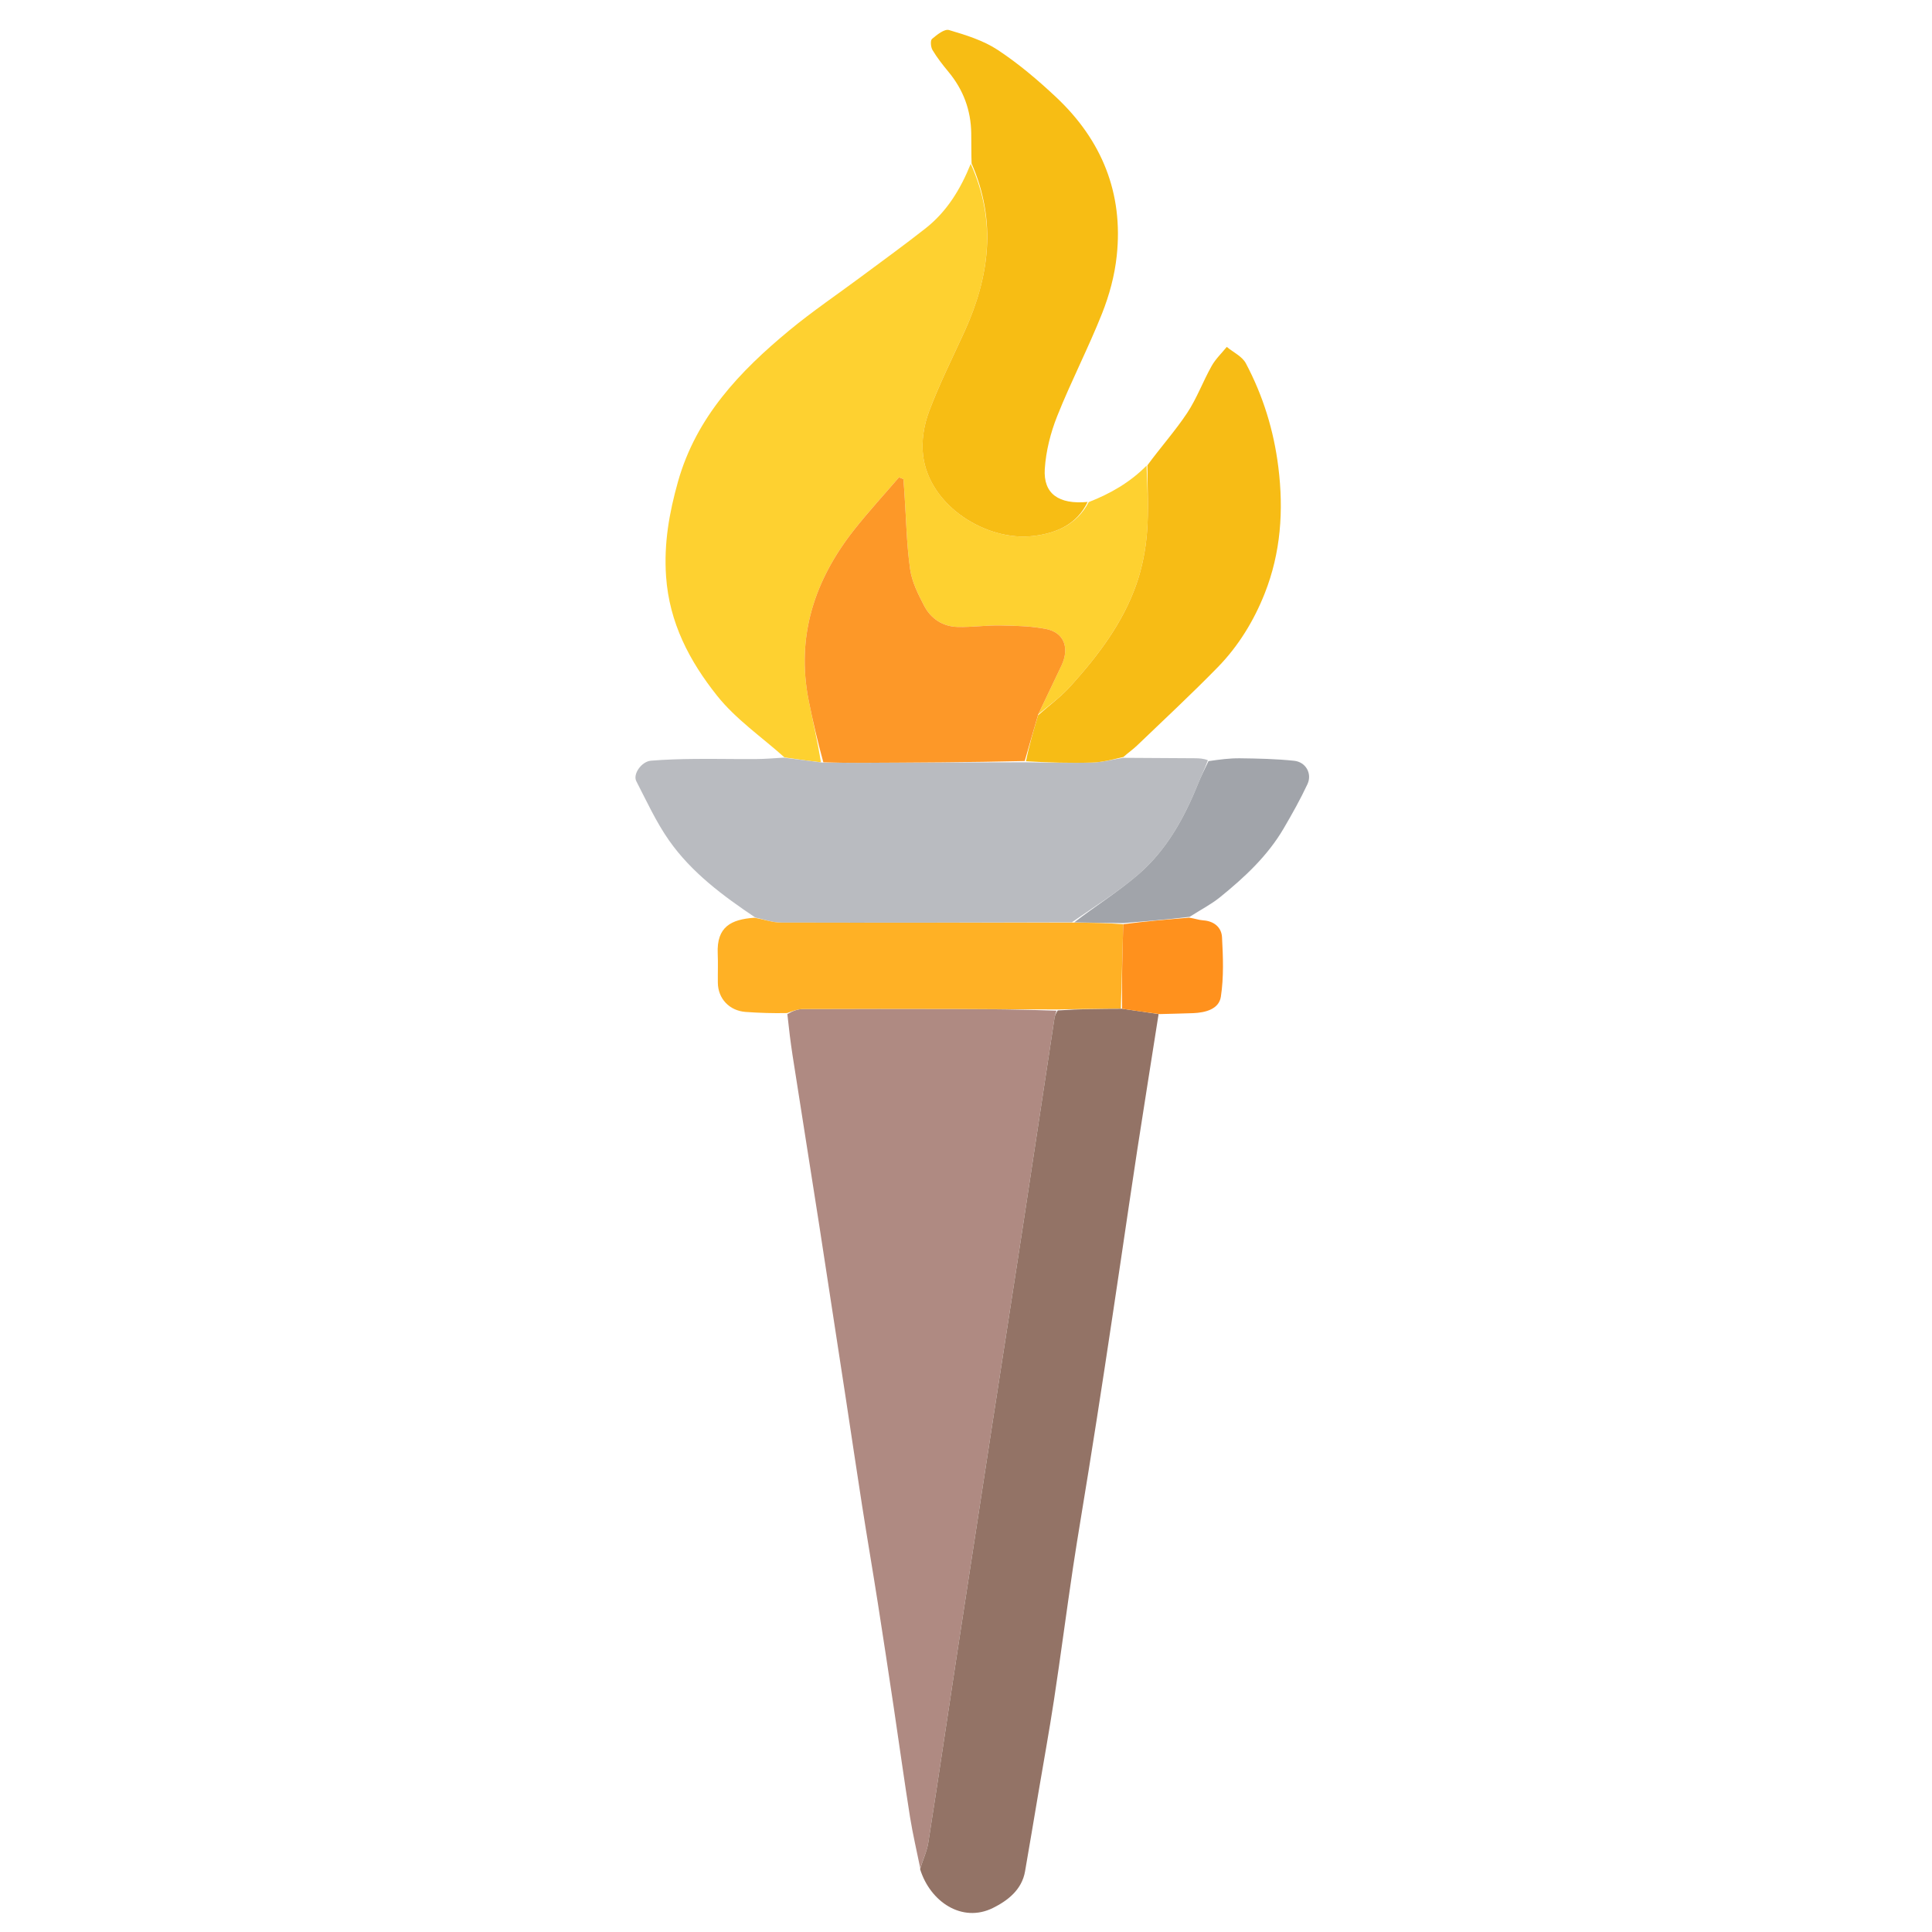 <svg width="45" height="45" viewBox="0 0 45 45" fill="none" xmlns="http://www.w3.org/2000/svg">
<path d="M21.434 43.514C21.354 43.116 21.26 42.721 21.196 42.321C21.062 41.476 20.945 40.629 20.819 39.783C20.697 38.969 20.575 38.156 20.447 37.343C20.328 36.581 20.197 35.821 20.078 35.058C19.949 34.235 19.829 33.411 19.703 32.588C19.497 31.236 19.29 29.885 19.081 28.534C18.876 27.218 18.666 25.902 18.461 24.586C18.414 24.28 18.376 23.973 18.339 23.62C18.461 23.549 18.577 23.504 18.693 23.503C19.871 23.498 21.049 23.498 22.227 23.501C23.022 23.503 23.817 23.512 24.607 23.541C24.588 23.614 24.569 23.663 24.561 23.714C24.314 25.337 24.07 26.96 23.822 28.584C23.592 30.084 23.358 31.585 23.126 33.085C22.842 34.933 22.557 36.781 22.275 38.629C22.057 40.058 21.847 41.489 21.622 42.917C21.59 43.121 21.498 43.315 21.434 43.514Z" fill="#AF8A82"/>
<path d="M18.273 17.642C17.743 17.167 17.137 16.752 16.701 16.203C16.064 15.403 15.588 14.508 15.514 13.424C15.461 12.654 15.588 11.943 15.792 11.217C16.217 9.713 17.231 8.649 18.386 7.694C18.925 7.248 19.508 6.855 20.069 6.437C20.568 6.066 21.072 5.701 21.56 5.317C22.058 4.925 22.375 4.401 22.61 3.817C23.218 5.154 23.047 6.446 22.466 7.721C22.184 8.339 21.877 8.948 21.639 9.584C21.521 9.899 21.46 10.272 21.5 10.603C21.643 11.787 22.98 12.615 24.069 12.484C24.605 12.42 25.086 12.214 25.358 11.695C25.862 11.498 26.322 11.235 26.705 10.846C26.726 11.379 26.758 11.894 26.716 12.403C26.684 12.808 26.604 13.221 26.47 13.605C26.153 14.513 25.577 15.269 24.941 15.976C24.714 16.228 24.434 16.433 24.183 16.637C24.367 16.243 24.55 15.874 24.724 15.5C24.916 15.089 24.786 14.736 24.372 14.652C24.022 14.58 23.657 14.575 23.297 14.568C22.968 14.562 22.638 14.611 22.309 14.603C21.963 14.595 21.687 14.415 21.529 14.116C21.386 13.844 21.24 13.552 21.198 13.255C21.116 12.675 21.107 12.085 21.067 11.499C21.06 11.386 21.051 11.272 21.043 11.159C21.008 11.145 20.974 11.132 20.939 11.118C20.592 11.522 20.231 11.915 19.901 12.332C18.971 13.508 18.537 14.823 18.838 16.327C18.933 16.803 19.045 17.276 19.121 17.755C18.82 17.721 18.546 17.681 18.273 17.642Z" fill="#FED130"/>
<path d="M21.43 43.533C21.498 43.315 21.59 43.121 21.622 42.917C21.847 41.489 22.057 40.058 22.275 38.629C22.557 36.781 22.842 34.933 23.126 33.085C23.358 31.585 23.592 30.084 23.822 28.584C24.07 26.961 24.314 25.337 24.561 23.714C24.569 23.663 24.588 23.614 24.636 23.535C25.149 23.501 25.628 23.496 26.135 23.495C26.438 23.54 26.712 23.58 26.986 23.62C26.821 24.671 26.653 25.721 26.491 26.771C26.359 27.63 26.235 28.49 26.107 29.349C25.98 30.2 25.854 31.05 25.724 31.9C25.606 32.675 25.485 33.448 25.361 34.221C25.24 34.986 25.107 35.748 24.992 36.514C24.839 37.538 24.706 38.566 24.55 39.59C24.44 40.314 24.308 41.036 24.186 41.759C24.082 42.369 23.982 42.98 23.875 43.589C23.8 44.021 23.464 44.273 23.13 44.439C22.408 44.798 21.663 44.294 21.43 43.533Z" fill="#937366"/>
<path d="M18.252 17.647C18.546 17.681 18.819 17.721 19.149 17.761C19.462 17.764 19.72 17.769 19.977 17.768C21.274 17.762 22.571 17.756 23.897 17.755C24.43 17.762 24.935 17.777 25.439 17.761C25.68 17.754 25.919 17.689 26.159 17.651C26.714 17.654 27.268 17.657 27.823 17.661C27.926 17.662 28.028 17.665 28.134 17.707C28.059 17.915 27.975 18.08 27.906 18.252C27.584 19.054 27.169 19.804 26.509 20.372C26.036 20.778 25.501 21.112 24.964 21.483C22.685 21.49 20.435 21.495 18.186 21.489C17.988 21.488 17.791 21.413 17.594 21.372C16.841 20.866 16.111 20.326 15.585 19.578C15.284 19.149 15.062 18.663 14.821 18.196C14.735 18.03 14.944 17.736 15.162 17.718C15.504 17.69 15.847 17.68 16.191 17.677C16.657 17.672 17.124 17.683 17.59 17.68C17.804 17.679 18.017 17.662 18.252 17.647Z" fill="#B9BBC0"/>
<path d="M25.333 11.691C25.086 12.214 24.605 12.42 24.069 12.484C22.98 12.615 21.642 11.787 21.5 10.604C21.459 10.272 21.521 9.899 21.639 9.584C21.877 8.949 22.184 8.339 22.466 7.721C23.046 6.446 23.218 5.154 22.63 3.807C22.622 3.559 22.626 3.333 22.622 3.106C22.615 2.567 22.438 2.091 22.093 1.675C21.959 1.513 21.828 1.346 21.72 1.166C21.679 1.098 21.666 0.943 21.708 0.907C21.822 0.81 21.999 0.668 22.105 0.7C22.497 0.816 22.905 0.942 23.241 1.164C23.727 1.485 24.178 1.868 24.604 2.268C25.664 3.266 26.167 4.5 26.011 5.958C25.963 6.415 25.838 6.876 25.668 7.304C25.348 8.109 24.947 8.883 24.626 9.688C24.47 10.078 24.362 10.505 24.335 10.923C24.298 11.502 24.661 11.754 25.333 11.691Z" fill="#F7BD14"/>
<path d="M26.168 17.631C25.919 17.689 25.68 17.754 25.439 17.761C24.935 17.777 24.43 17.762 23.897 17.731C23.972 17.355 24.075 17.007 24.179 16.66C24.434 16.433 24.714 16.229 24.941 15.976C25.577 15.269 26.153 14.513 26.47 13.605C26.604 13.221 26.684 12.808 26.716 12.403C26.758 11.894 26.726 11.379 26.725 10.838C27.036 10.414 27.373 10.037 27.651 9.619C27.876 9.279 28.019 8.885 28.22 8.527C28.311 8.363 28.454 8.228 28.574 8.08C28.725 8.206 28.933 8.301 29.018 8.462C29.419 9.218 29.669 10.025 29.775 10.881C29.901 11.89 29.832 12.876 29.458 13.821C29.207 14.456 28.848 15.044 28.369 15.536C27.758 16.162 27.116 16.758 26.484 17.365C26.39 17.455 26.28 17.53 26.168 17.631Z" fill="#F7BC15"/>
<path d="M17.568 21.376C17.791 21.413 17.989 21.488 18.186 21.489C20.436 21.495 22.685 21.49 24.992 21.489C25.421 21.493 25.793 21.497 26.163 21.527C26.144 22.199 26.125 22.845 26.107 23.491C25.628 23.496 25.149 23.501 24.642 23.512C23.817 23.512 23.022 23.503 22.227 23.501C21.049 23.498 19.871 23.498 18.693 23.503C18.577 23.504 18.461 23.549 18.333 23.596C18.003 23.603 17.684 23.593 17.366 23.57C16.987 23.541 16.724 23.259 16.72 22.891C16.717 22.664 16.727 22.436 16.717 22.21C16.69 21.585 17.029 21.415 17.568 21.376Z" fill="#FFB125"/>
<path d="M26.164 21.501C25.793 21.497 25.421 21.493 25.021 21.484C25.501 21.112 26.036 20.778 26.509 20.372C27.169 19.804 27.584 19.054 27.906 18.252C27.975 18.08 28.059 17.915 28.148 17.728C28.399 17.692 28.639 17.659 28.879 17.662C29.301 17.667 29.725 17.676 30.144 17.72C30.416 17.749 30.567 18.021 30.453 18.265C30.289 18.616 30.098 18.956 29.902 19.291C29.527 19.934 28.99 20.433 28.42 20.895C28.213 21.063 27.97 21.188 27.708 21.355C27.17 21.419 26.667 21.46 26.164 21.501Z" fill="#A1A4AA"/>
<path d="M26.163 21.527C26.667 21.46 27.17 21.419 27.698 21.374C27.824 21.393 27.925 21.43 28.027 21.437C28.28 21.454 28.451 21.603 28.463 21.828C28.488 22.29 28.506 22.762 28.436 23.217C28.391 23.505 28.078 23.586 27.794 23.598C27.539 23.608 27.283 23.612 27.007 23.62C26.712 23.58 26.438 23.54 26.135 23.495C26.125 22.845 26.144 22.2 26.163 21.527Z" fill="#FF911D"/>
<path d="M24.183 16.637C24.075 17.007 23.972 17.355 23.868 17.726C22.571 17.756 21.274 17.762 19.977 17.768C19.72 17.769 19.462 17.764 19.177 17.755C19.045 17.276 18.933 16.803 18.838 16.328C18.537 14.823 18.971 13.508 19.901 12.332C20.231 11.915 20.592 11.522 20.939 11.118C20.974 11.132 21.008 11.145 21.043 11.159C21.051 11.272 21.06 11.386 21.067 11.499C21.107 12.085 21.116 12.675 21.198 13.255C21.24 13.553 21.386 13.844 21.529 14.116C21.687 14.415 21.963 14.595 22.309 14.603C22.638 14.611 22.968 14.562 23.298 14.568C23.657 14.575 24.022 14.581 24.372 14.652C24.786 14.736 24.916 15.09 24.725 15.5C24.55 15.874 24.367 16.244 24.183 16.637Z" fill="#FD9828"/>
</svg>

